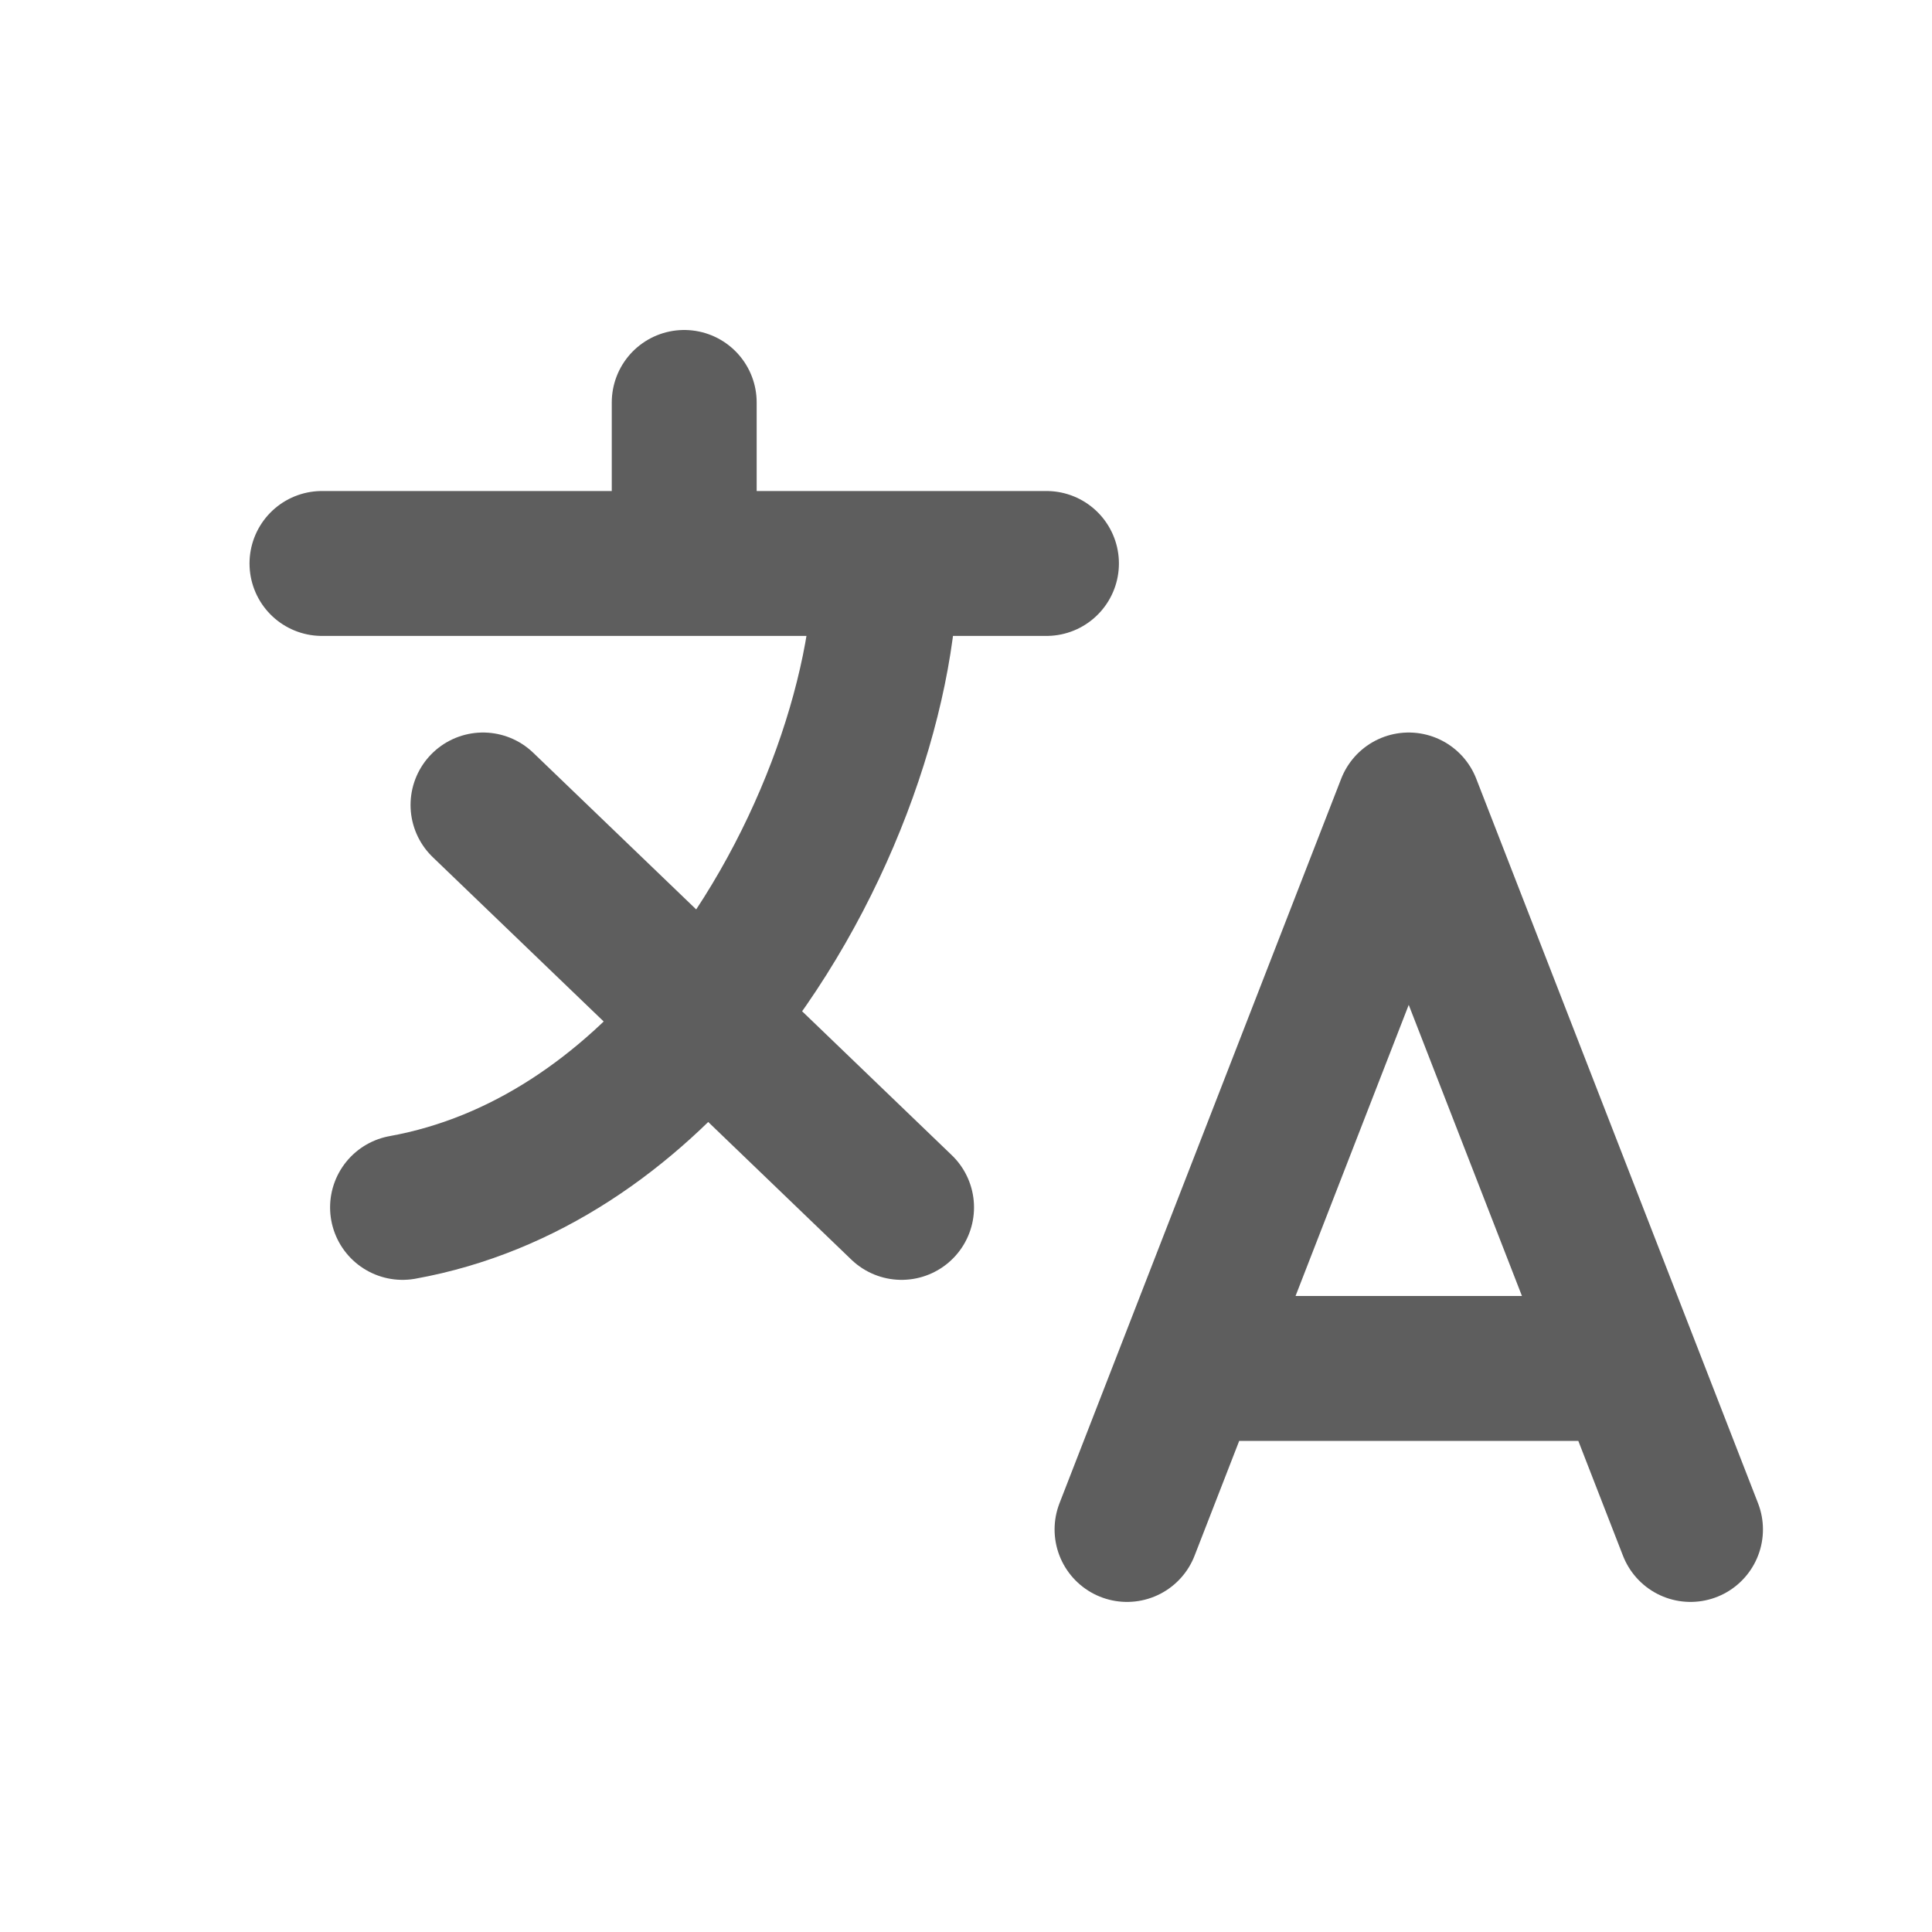 <svg width="20" height="20" viewBox="0 0 20 20" fill="none" xmlns="http://www.w3.org/2000/svg">
<path d="M11.667 15.833L14.583 8.333L17.5 15.833M12.396 14.166H16.771M3.333 5.833H9.167M9.167 5.833H10.833M9.167 5.833C9.167 7.191 8.506 9.104 7.301 10.545M7.301 10.545C6.492 11.516 5.434 12.27 4.167 12.499M7.301 10.545L5 8.333M7.301 10.545L9.333 12.499M7.083 5.681V4.166" stroke="#5E5E5E" stroke-width="1.5" stroke-linecap="round" stroke-linejoin="round"/>
</svg>
